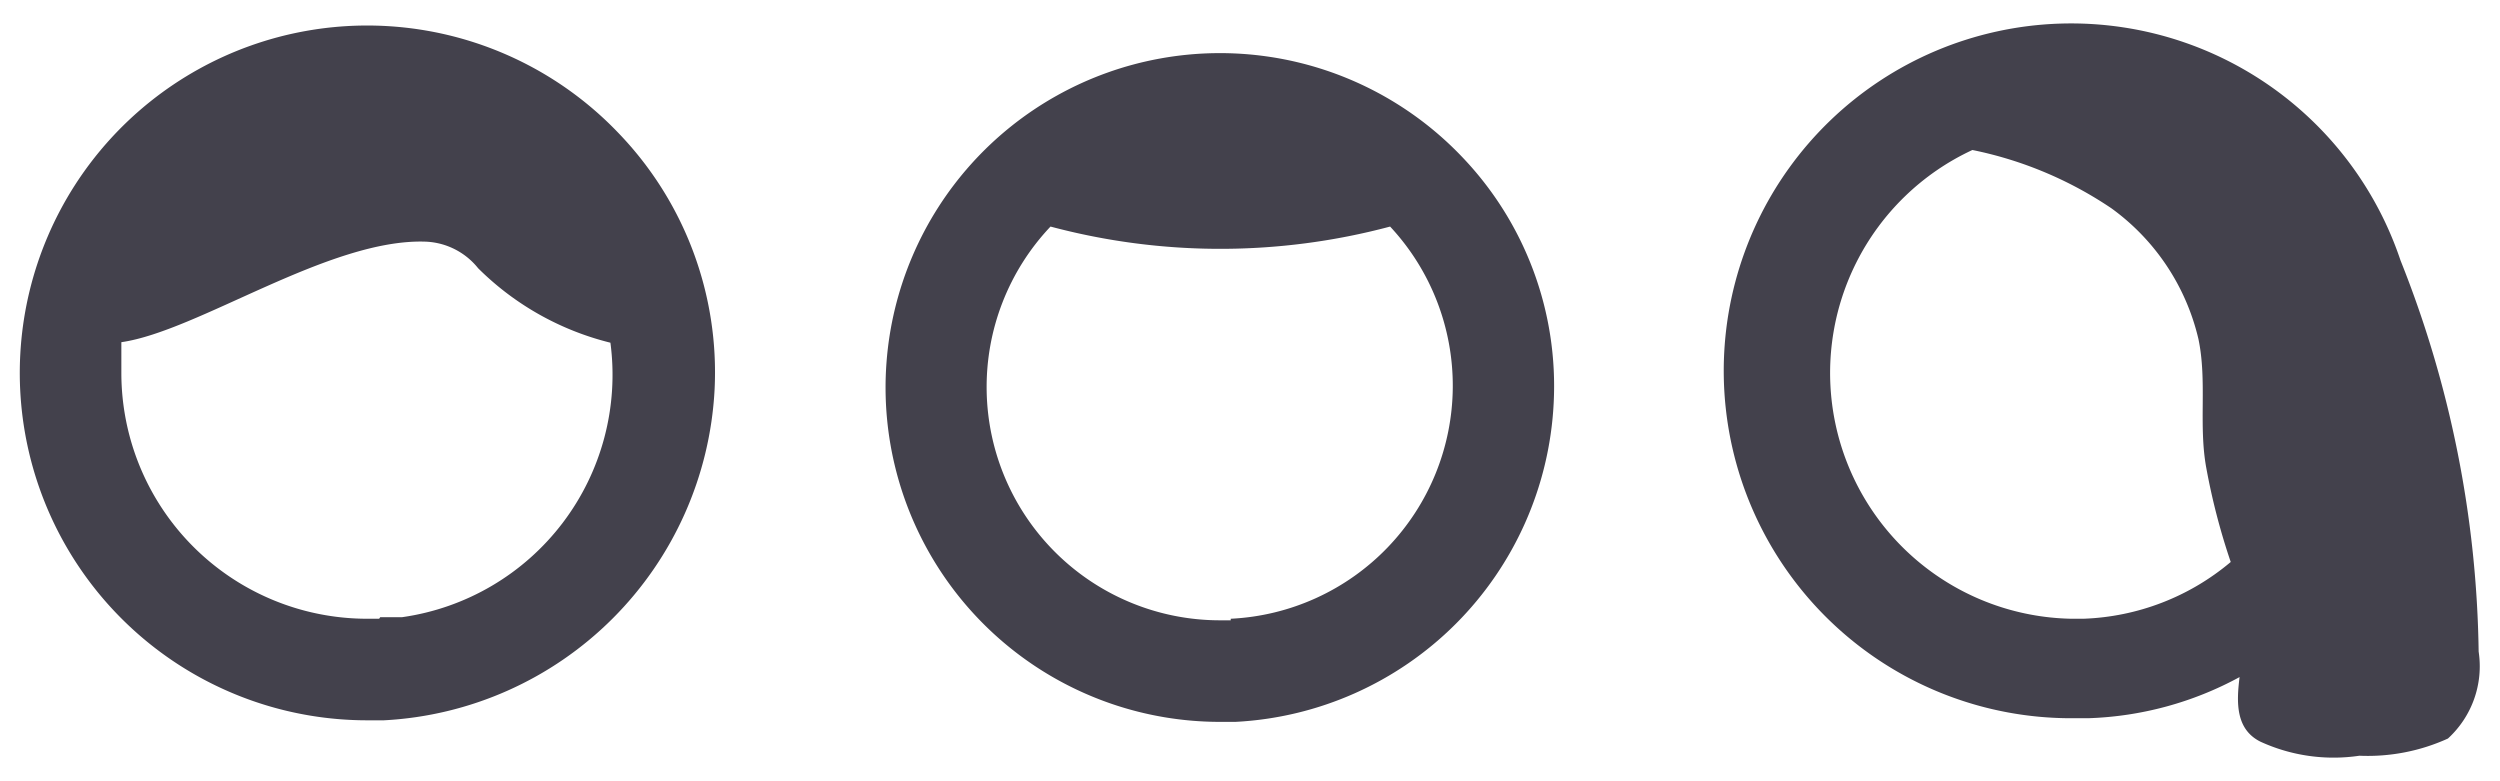 <svg xmlns="http://www.w3.org/2000/svg" viewBox="0 0 48 15"><defs><style>.a{fill:#43414c;}</style></defs><path class="a" d="M11.88,2.56A6.67,6.67,0,1,0,7.06,13.83h.31a6.71,6.71,0,0,0,6.35-6.35A6.62,6.62,0,0,0,11.88,2.56Zm-4.6,9.32H7.06A4.72,4.72,0,0,1,2.33,7.16h0c0-.2,0-.39,0-.59,1.47-.21,4-2,5.85-1.93a1.36,1.36,0,0,1,1,.51,5.46,5.46,0,0,0,2.54,1.43,4.7,4.7,0,0,1-4,5.27l-.42,0Z"/><path class="a" d="M28.06,3a6.42,6.42,0,1,0-4.64,10.86h.3a6.45,6.45,0,0,0,6.11-6.11A6.36,6.36,0,0,0,28.06,3Zm-4.43,8.91h-.21a4.48,4.48,0,0,1-3.25-7.56,12.64,12.64,0,0,0,6.52,0,4.48,4.48,0,0,1-3.06,7.53Z"/><path class="a" d="M47.59,12.51A21,21,0,0,0,46.09,5a6.67,6.67,0,1,0-6.32,8.79h.32A6.51,6.51,0,0,0,43,13c-.06.48-.08,1,.4,1.24a3.37,3.37,0,0,0,1.9.27A3.72,3.72,0,0,0,47,14.18,1.88,1.88,0,0,0,47.59,12.51ZM40,11.88h-.23a4.72,4.72,0,0,1-1.9-9A7.39,7.39,0,0,1,40.54,4a4.31,4.31,0,0,1,1.67,2.51c.17.81,0,1.65.15,2.47a12.67,12.67,0,0,0,.47,1.81A4.64,4.64,0,0,1,40,11.88Z"/></svg>